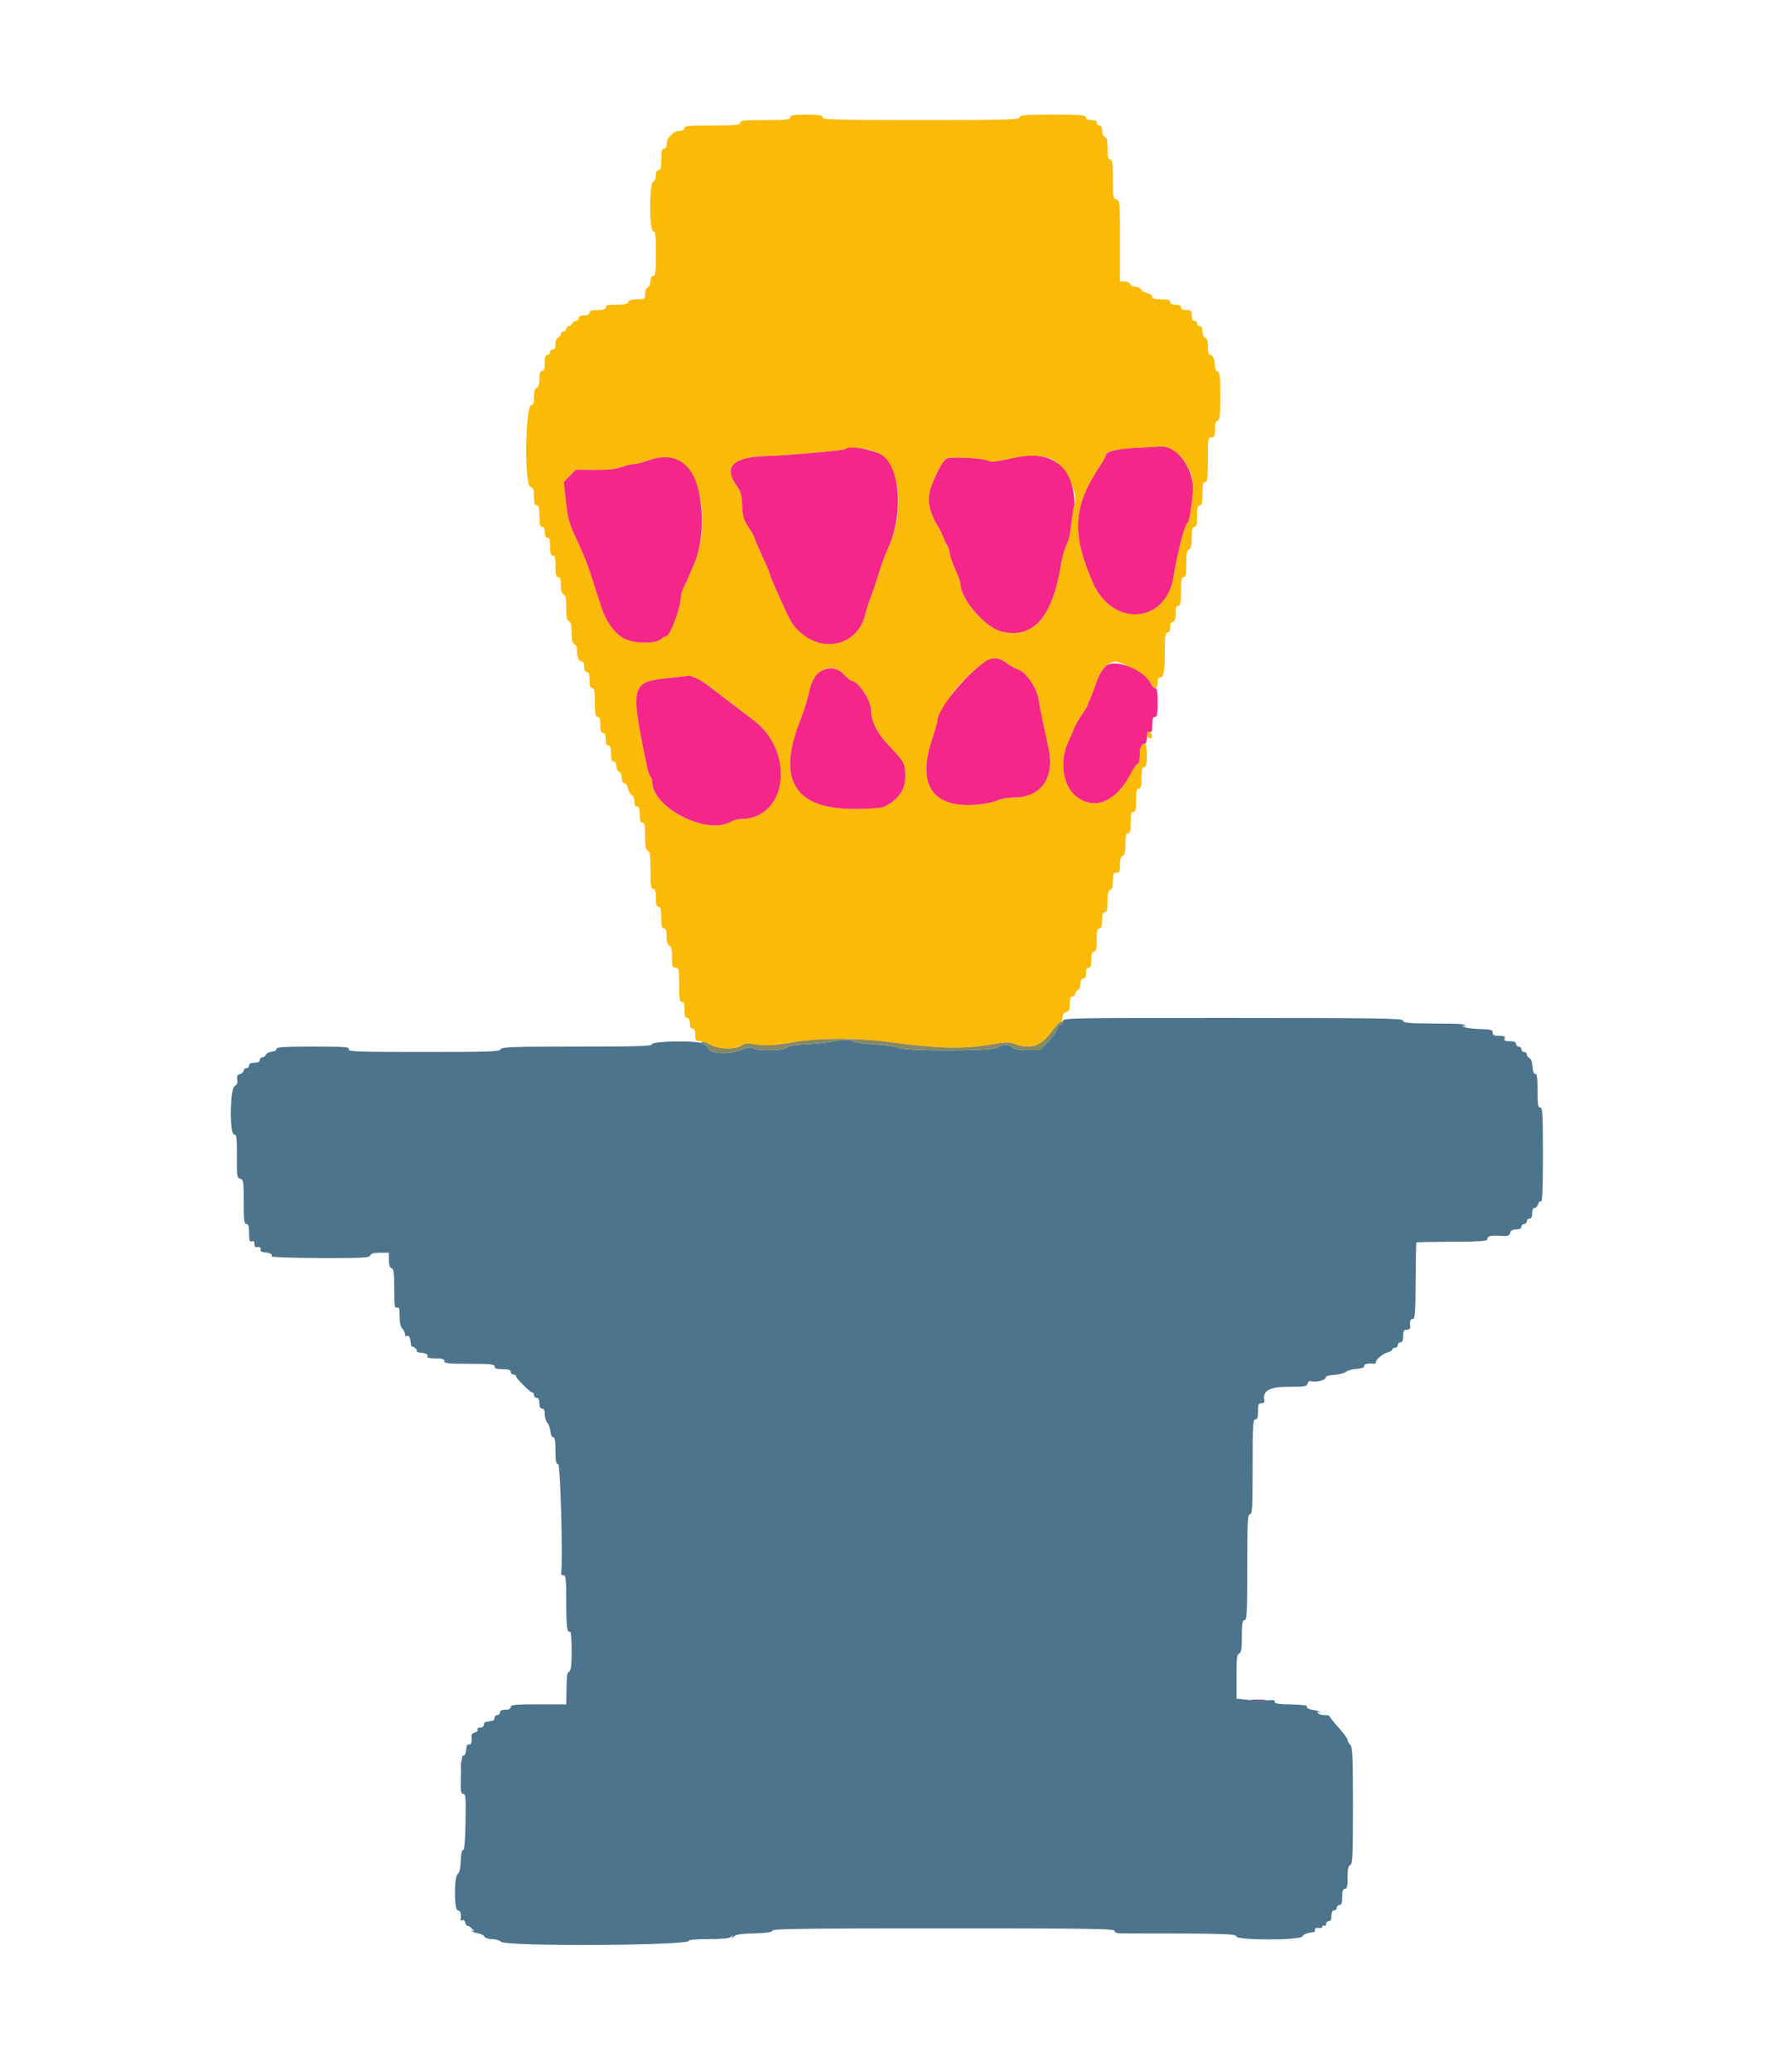 <svg id="svg" version="1.1" xmlns="http://www.w3.org/2000/svg" xmlns:xlink="http://www.w3.org/1999/xlink" width="400" height="462.305" viewBox="0, 0, 400,462.305"><g id="svgg"><path id="path0" d="M237.200 227.996 C 237.200 228.444,236.934 228.800,236.600 228.800 C 236.270 228.800,236.000 229.140,236.000 229.555 C 236.000 229.970,235.136 231.230,234.080 232.355 L 232.159 234.400 229.329 234.400 C 227.300 234.400,226.357 234.230,226.000 233.800 C 225.370 233.041,223.636 233.047,222.624 233.813 C 221.523 234.645,202.109 234.679,200.480 233.851 C 199.886 233.549,197.600 233.213,195.400 233.104 C 193.200 232.995,190.917 232.678,190.326 232.400 C 189.460 231.993,188.687 231.995,186.326 232.410 C 184.717 232.693,181.747 232.998,179.727 233.089 C 177.190 233.203,175.906 233.431,175.578 233.827 C 174.992 234.533,168.801 234.641,168.117 233.957 C 167.793 233.633,167.046 233.751,165.337 234.396 C 162.252 235.559,158.000 235.148,158.000 233.687 C 158.000 233.527,157.482 233.166,156.848 232.885 C 155.266 232.185,145.354 232.372,145.500 233.100 C 145.579 233.494,142.024 233.600,128.787 233.600 C 114.212 233.600,111.944 233.680,111.745 234.200 C 111.545 234.720,109.263 234.800,94.570 234.800 C 79.672 234.800,77.653 234.728,77.855 234.200 C 78.055 233.679,77.005 233.600,69.843 233.600 C 63.462 233.600,61.623 233.713,61.700 234.100 C 61.757 234.383,61.313 234.656,60.676 234.729 C 60.058 234.800,59.454 235.115,59.334 235.429 C 59.213 235.743,58.864 236.000,58.557 236.000 C 58.251 236.000,58.000 236.270,58.000 236.600 C 58.000 237.000,57.600 237.200,56.800 237.200 C 56.000 237.200,55.600 237.400,55.600 237.800 C 55.600 238.130,55.330 238.400,55.000 238.400 C 54.670 238.400,54.400 238.649,54.400 238.953 C 54.400 239.258,54.034 239.602,53.586 239.720 C 52.962 239.883,52.816 240.174,52.960 240.966 C 53.095 241.711,52.926 242.118,52.358 242.422 C 51.337 242.969,51.224 253.200,52.240 253.200 C 52.854 253.200,52.910 253.744,52.880 259.345 C 52.864 262.516,52.943 262.912,53.631 263.092 C 54.338 263.277,54.400 263.696,54.400 268.247 C 54.400 272.383,54.499 273.200,55.000 273.200 C 55.455 273.200,55.600 273.694,55.600 275.243 C 55.600 276.894,55.715 277.241,56.200 277.055 C 56.608 276.899,56.800 277.077,56.800 277.613 C 56.800 278.046,56.935 278.379,57.100 278.353 C 57.917 278.224,58.355 278.451,58.178 278.912 C 58.054 279.237,58.364 279.456,59.027 279.510 C 60.310 279.617,60.883 279.943,60.598 280.404 C 60.477 280.599,65.248 280.768,71.399 280.787 C 80.933 280.817,82.448 280.740,82.651 280.211 C 82.817 279.778,83.456 279.600,84.843 279.600 L 86.800 279.600 86.800 281.213 C 86.800 282.277,87.004 282.903,87.400 283.055 C 87.883 283.241,88.000 284.143,88.000 287.686 C 88.000 291.432,88.089 292.051,88.600 291.855 C 89.088 291.668,89.200 292.029,89.200 293.784 C 89.200 295.170,89.415 296.158,89.800 296.543 C 90.130 296.873,90.400 297.436,90.400 297.795 C 90.400 298.154,90.568 298.344,90.772 298.217 C 91.253 297.920,91.582 298.469,91.687 299.745 C 91.733 300.304,91.851 300.682,91.949 300.584 C 92.209 300.324,93.221 301.243,93.024 301.560 C 92.933 301.709,93.311 301.868,93.865 301.914 C 95.132 302.018,95.679 302.348,95.383 302.828 C 95.252 303.039,96.029 303.200,97.176 303.200 C 98.708 303.200,99.200 303.346,99.200 303.800 C 99.200 304.305,100.089 304.400,104.800 304.400 C 109.511 304.400,110.400 304.495,110.400 305.000 C 110.400 305.444,110.867 305.600,112.200 305.600 C 113.533 305.600,114.000 305.756,114.000 306.200 C 114.000 306.530,114.270 306.800,114.600 306.800 C 114.930 306.800,115.200 306.973,115.200 307.185 C 115.200 307.674,118.340 310.800,118.832 310.800 C 119.034 310.800,119.200 311.070,119.200 311.400 C 119.200 311.730,119.470 312.000,119.800 312.000 C 120.200 312.000,120.400 312.400,120.400 313.200 C 120.400 314.000,120.600 314.400,121.000 314.400 C 121.407 314.400,121.600 314.808,121.600 315.669 C 121.600 316.366,121.864 317.229,122.187 317.586 C 122.510 317.943,122.819 318.812,122.872 319.518 C 122.928 320.246,123.193 320.800,123.485 320.800 C 123.859 320.800,124.000 321.620,124.000 323.800 C 124.000 326.200,124.120 326.800,124.600 326.800 C 125.099 326.800,125.675 348.592,125.247 351.300 C 125.221 351.465,125.470 351.600,125.800 351.600 C 126.306 351.600,126.400 352.507,126.400 357.367 C 126.400 363.155,126.577 364.585,127.242 364.174 C 127.444 364.049,127.600 365.866,127.600 368.357 C 127.600 371.552,127.457 372.848,127.077 373.080 C 126.534 373.413,126.517 373.534,126.444 377.800 L 126.400 380.400 120.200 380.400 C 114.956 380.400,114.000 380.492,114.000 381.000 C 114.000 381.400,113.600 381.600,112.800 381.600 C 112.000 381.600,111.600 381.800,111.600 382.200 C 111.600 382.530,111.330 382.800,111.000 382.800 C 110.670 382.800,110.400 383.070,110.400 383.400 C 110.400 383.730,110.220 384.023,110.000 384.050 C 109.780 384.078,109.420 384.145,109.200 384.200 C 108.980 384.255,108.620 384.322,108.400 384.350 C 108.180 384.378,108.000 384.670,108.000 385.000 C 108.000 385.339,107.642 385.600,107.176 385.600 C 106.695 385.600,106.462 385.777,106.617 386.027 C 106.762 386.262,106.501 386.553,106.034 386.675 C 105.568 386.797,105.211 387.100,105.241 387.348 C 105.398 388.668,105.156 389.558,104.688 389.378 C 104.363 389.254,104.144 389.564,104.090 390.227 C 103.989 391.436,103.662 392.085,103.272 391.847 C 103.123 391.756,102.949 393.643,102.886 396.040 C 102.789 399.772,102.863 400.400,103.396 400.400 C 103.940 400.400,104.006 401.213,103.910 406.700 C 103.836 410.966,103.660 412.975,103.365 412.922 C 103.097 412.873,102.899 413.794,102.849 415.322 C 102.795 416.945,102.566 417.953,102.184 418.244 C 101.320 418.901,101.335 426.400,102.200 426.400 C 102.764 426.400,102.990 427.106,102.821 428.340 C 102.778 428.650,102.940 428.761,103.200 428.600 C 103.468 428.434,103.743 428.662,103.872 429.155 C 103.993 429.615,104.205 429.926,104.345 429.847 C 104.485 429.767,104.960 430.067,105.400 430.513 C 105.840 430.958,105.930 431.176,105.600 430.997 C 105.265 430.816,105.139 430.825,105.315 431.018 C 105.488 431.208,106.118 431.429,106.714 431.509 C 107.311 431.589,107.943 431.912,108.119 432.227 C 108.303 432.555,109.042 432.800,109.848 432.800 C 110.623 432.800,111.527 433.070,111.857 433.400 C 112.952 434.495,154.452 434.256,153.774 433.158 C 153.649 432.955,155.524 432.800,158.096 432.800 C 161.177 432.800,162.813 432.639,163.179 432.300 C 163.616 431.894,163.663 431.913,163.429 432.400 C 163.236 432.802,163.325 432.776,163.698 432.323 C 164.141 431.784,165.090 431.620,168.327 431.523 C 171.251 431.435,172.399 431.259,172.399 430.900 C 172.400 430.503,180.307 430.400,210.600 430.400 C 243.268 430.400,248.800 430.482,248.800 430.966 C 248.800 431.375,249.328 431.532,250.700 431.532 C 272.835 431.527,276.000 431.611,276.000 432.200 C 276.000 433.088,290.193 433.098,290.690 432.211 C 290.967 431.716,291.887 431.370,293.300 431.230 C 293.465 431.213,293.555 430.975,293.500 430.700 C 293.438 430.391,293.745 430.248,294.300 430.325 C 294.795 430.394,295.200 430.248,295.200 430.002 C 295.200 429.755,295.380 429.664,295.600 429.800 C 295.820 429.936,296.000 429.767,296.000 429.424 C 296.000 429.081,296.270 428.800,296.600 428.800 C 297.000 428.800,297.200 428.400,297.200 427.600 C 297.200 426.800,297.400 426.400,297.800 426.400 C 298.130 426.400,298.400 426.130,298.400 425.800 C 298.400 425.470,298.670 425.200,299.000 425.200 C 299.444 425.200,299.600 424.733,299.600 423.400 C 299.600 422.067,299.756 421.600,300.200 421.600 C 300.671 421.600,300.800 421.049,300.800 419.043 C 300.800 417.139,300.953 416.427,301.400 416.255 C 301.916 416.057,302.000 414.213,302.000 403.041 C 302.000 392.033,301.909 389.966,301.400 389.457 C 301.070 389.127,300.798 388.619,300.795 388.329 C 300.792 388.038,299.894 386.810,298.800 385.600 C 297.706 384.390,296.808 383.265,296.805 383.100 C 296.802 382.935,296.271 382.800,295.624 382.800 C 294.977 382.800,294.319 382.592,294.162 382.338 C 293.970 382.028,294.060 381.983,294.438 382.202 C 294.747 382.382,294.860 382.375,294.690 382.187 C 294.519 382.000,293.979 381.789,293.490 381.718 C 292.090 381.518,291.531 381.235,291.769 380.850 C 291.890 380.654,290.436 380.468,288.537 380.436 C 285.064 380.376,284.225 380.207,284.579 379.634 C 284.685 379.463,283.953 379.405,282.953 379.505 C 281.953 379.604,279.979 379.562,278.567 379.411 L 276.000 379.136 276.000 374.211 C 276.000 370.202,276.112 369.243,276.600 369.055 C 277.072 368.874,277.200 368.055,277.200 365.213 C 277.200 362.268,277.311 361.600,277.800 361.600 C 278.320 361.600,278.400 360.022,278.400 349.800 C 278.400 339.578,278.480 338.000,279.000 338.000 C 279.518 338.000,279.600 336.556,279.600 327.400 C 279.600 318.244,279.682 316.800,280.200 316.800 C 280.644 316.800,280.800 316.333,280.800 315.000 C 280.800 313.484,280.923 313.200,281.577 313.200 C 282.140 313.200,282.311 312.979,282.199 312.396 C 281.811 310.382,283.506 309.506,287.766 309.517 C 291.248 309.526,291.716 309.444,291.886 308.791 C 292.000 308.359,292.311 308.144,292.642 308.272 C 293.535 308.614,295.999 308.017,295.894 307.483 C 295.833 307.170,296.504 306.956,297.797 306.874 C 298.896 306.805,300.066 306.502,300.398 306.202 C 300.730 305.902,301.811 305.598,302.801 305.528 C 303.976 305.444,304.565 305.227,304.500 304.900 C 304.409 304.445,305.420 304.203,306.706 304.372 C 306.985 304.408,307.165 304.294,307.106 304.119 C 306.929 303.586,308.617 302.133,309.742 301.850 C 310.324 301.704,310.800 301.408,310.800 301.192 C 310.800 300.977,311.070 300.800,311.400 300.800 C 311.730 300.800,312.000 300.530,312.000 300.200 C 312.000 299.870,312.270 299.600,312.600 299.600 C 313.019 299.600,313.200 299.178,313.200 298.200 C 313.200 297.052,313.349 296.800,314.025 296.800 C 314.571 296.800,314.826 296.563,314.779 296.100 C 314.649 294.819,314.795 294.400,315.372 294.400 C 315.850 294.400,315.951 292.991,315.984 285.922 C 316.006 281.259,316.084 277.383,316.157 277.309 C 316.231 277.236,319.826 277.164,324.145 277.149 C 330.296 277.128,332.000 277.010,332.000 276.604 C 332.000 275.880,332.695 275.699,334.942 275.840 C 336.590 275.943,336.916 275.843,337.089 275.181 C 337.232 274.634,337.639 274.400,338.447 274.400 C 339.205 274.400,339.600 274.195,339.600 273.800 C 339.600 273.470,339.870 273.200,340.200 273.200 C 340.530 273.200,340.800 272.930,340.800 272.600 C 340.800 272.270,341.070 272.000,341.400 272.000 C 341.800 272.000,342.000 271.600,342.000 270.800 C 342.000 270.045,342.205 269.600,342.553 269.600 C 342.858 269.600,343.206 269.222,343.326 268.760 C 343.447 268.297,343.738 268.038,343.973 268.183 C 344.272 268.368,344.400 265.251,344.400 257.824 C 344.400 248.647,344.318 247.200,343.800 247.200 C 343.309 247.200,343.200 246.511,343.200 243.400 C 343.200 240.573,343.072 239.626,342.700 239.700 C 342.376 239.765,342.156 239.193,342.076 238.078 C 342.001 237.041,341.723 236.269,341.376 236.135 C 341.059 236.014,340.800 235.664,340.800 235.357 C 340.800 235.051,340.530 234.800,340.200 234.800 C 339.870 234.800,339.600 234.530,339.600 234.200 C 339.600 233.870,339.330 233.600,339.000 233.600 C 338.670 233.600,338.400 233.330,338.400 233.000 C 338.400 232.582,337.979 232.400,337.013 232.400 C 335.944 232.400,335.678 232.262,335.855 231.800 C 336.034 231.335,335.761 231.200,334.643 231.200 C 333.520 231.200,333.200 231.040,333.200 230.479 C 333.200 229.855,332.787 229.747,330.110 229.669 C 328.410 229.620,326.835 229.378,326.610 229.131 C 326.316 228.809,326.369 228.774,326.800 229.005 C 327.156 229.197,327.264 229.180,327.067 228.964 C 326.629 228.486,326.945 228.507,319.600 228.450 C 314.238 228.408,313.200 228.304,313.200 227.808 C 313.200 227.289,308.481 227.214,275.200 227.204 C 237.402 227.192,237.200 227.197,237.200 227.996 " stroke="none" fill="#4c748c" fill-rule="evenodd"></path><path id="path1" d="M176.400 26.200 C 176.400 26.705,175.511 26.800,170.800 26.800 C 166.089 26.800,165.200 26.895,165.200 27.400 C 165.200 27.908,164.244 28.000,159.000 28.000 C 153.756 28.000,152.800 28.092,152.800 28.600 C 152.800 28.980,152.417 29.200,151.756 29.200 C 150.363 29.200,148.816 30.722,148.807 32.100 C 148.802 32.808,148.586 33.200,148.200 33.200 C 147.733 33.200,147.600 33.733,147.600 35.600 C 147.600 37.467,147.467 38.000,147.000 38.000 C 146.605 38.000,146.400 38.395,146.400 39.157 C 146.400 39.817,146.142 40.413,145.800 40.545 C 144.907 40.887,144.907 51.600,145.800 51.600 C 146.301 51.600,146.400 52.422,146.400 56.600 C 146.400 60.778,146.301 61.600,145.800 61.600 C 145.405 61.600,145.200 61.995,145.200 62.757 C 145.200 63.417,144.942 64.013,144.600 64.145 C 144.249 64.279,144.000 64.879,144.000 65.587 C 144.000 66.754,143.933 66.800,142.243 66.800 C 141.050 66.800,140.412 66.993,140.255 67.400 C 140.086 67.842,139.388 68.000,137.613 68.000 C 135.735 68.000,135.200 68.133,135.200 68.600 C 135.200 69.044,134.733 69.200,133.400 69.200 C 132.067 69.200,131.600 69.356,131.600 69.800 C 131.600 70.200,131.200 70.400,130.400 70.400 C 129.600 70.400,129.200 70.600,129.200 71.000 C 129.200 71.330,128.924 71.600,128.587 71.600 C 128.251 71.600,127.871 71.870,127.745 72.200 C 127.618 72.530,127.264 72.800,126.957 72.800 C 126.651 72.800,126.400 73.070,126.400 73.400 C 126.400 73.730,126.130 74.000,125.800 74.000 C 125.470 74.000,125.200 74.251,125.200 74.557 C 125.200 74.864,124.930 75.218,124.600 75.345 C 124.249 75.479,124.000 76.079,124.000 76.787 C 124.000 77.599,123.801 78.000,123.400 78.000 C 123.070 78.000,122.800 78.270,122.800 78.600 C 122.800 78.930,122.530 79.200,122.200 79.200 C 121.756 79.200,121.600 79.667,121.600 81.000 C 121.600 82.333,121.444 82.800,121.000 82.800 C 120.558 82.800,120.400 83.262,120.400 84.557 C 120.400 85.750,120.207 86.388,119.800 86.545 C 119.389 86.702,119.200 87.345,119.200 88.587 C 119.200 89.870,119.037 90.400,118.643 90.400 C 117.221 90.400,116.983 108.313,118.400 108.684 C 119.062 108.857,119.200 109.230,119.200 110.847 C 119.200 112.316,119.349 112.800,119.800 112.800 C 120.267 112.800,120.400 113.333,120.400 115.200 C 120.400 117.067,120.533 117.600,121.000 117.600 C 121.400 117.600,121.600 118.000,121.600 118.800 C 121.600 119.600,121.800 120.000,122.200 120.000 C 122.653 120.000,122.800 120.489,122.800 122.000 C 122.800 123.511,122.947 124.000,123.400 124.000 C 123.867 124.000,124.000 124.533,124.000 126.400 C 124.000 128.267,124.133 128.800,124.600 128.800 C 125.045 128.800,125.200 129.268,125.200 130.613 C 125.200 131.855,125.389 132.498,125.800 132.655 C 126.253 132.829,126.400 133.562,126.400 135.655 C 126.400 137.748,126.547 138.481,127.000 138.655 C 127.438 138.823,127.600 139.512,127.600 141.200 C 127.600 142.888,127.762 143.577,128.200 143.745 C 128.546 143.877,128.800 144.475,128.800 145.155 C 128.800 146.738,129.168 147.600,129.843 147.600 C 130.195 147.600,130.400 148.041,130.400 148.800 C 130.400 149.600,130.600 150.000,131.000 150.000 C 131.444 150.000,131.600 150.467,131.600 151.800 C 131.600 153.133,131.756 153.600,132.200 153.600 C 132.683 153.600,132.800 154.222,132.800 156.800 C 132.800 159.378,132.917 160.000,133.400 160.000 C 133.844 160.000,134.000 160.467,134.000 161.800 C 134.000 163.133,134.156 163.600,134.600 163.600 C 135.019 163.600,135.200 164.022,135.200 165.000 C 135.200 165.978,135.381 166.400,135.800 166.400 C 136.244 166.400,136.400 166.867,136.400 168.200 C 136.400 169.533,136.556 170.000,137.000 170.000 C 137.375 170.000,137.600 170.379,137.600 171.013 C 137.600 171.569,137.870 172.129,138.200 172.255 C 138.542 172.387,138.800 172.983,138.800 173.643 C 138.800 174.376,139.008 174.800,139.368 174.800 C 139.681 174.800,140.058 175.352,140.206 176.027 C 140.354 176.702,140.728 177.351,141.038 177.470 C 141.347 177.588,141.600 178.206,141.600 178.843 C 141.600 179.605,141.805 180.000,142.200 180.000 C 142.644 180.000,142.800 180.467,142.800 181.800 C 142.800 183.133,142.956 183.600,143.400 183.600 C 143.880 183.600,144.000 184.201,144.000 186.613 C 144.000 188.921,144.140 189.679,144.600 189.855 C 145.080 190.040,145.200 190.916,145.200 194.243 C 145.200 197.671,145.305 198.400,145.800 198.400 C 146.253 198.400,146.400 198.889,146.400 200.400 C 146.400 201.911,146.547 202.400,147.000 202.400 C 147.467 202.400,147.600 202.933,147.600 204.800 C 147.600 206.667,147.733 207.200,148.200 207.200 C 148.645 207.200,148.800 207.668,148.800 209.013 C 148.800 210.255,148.989 210.898,149.400 211.055 C 149.839 211.224,150.000 211.916,150.000 213.643 C 150.000 215.733,150.091 216.000,150.800 216.000 C 151.544 216.000,151.600 216.267,151.600 219.800 C 151.600 222.911,151.709 223.600,152.200 223.600 C 152.644 223.600,152.800 224.067,152.800 225.400 C 152.800 226.733,152.956 227.200,153.400 227.200 C 153.800 227.200,154.000 227.600,154.000 228.400 C 154.000 229.200,154.200 229.600,154.600 229.600 C 155.019 229.600,155.200 230.022,155.200 231.000 C 155.200 232.260,155.310 232.400,156.300 232.403 C 156.905 232.404,157.940 232.763,158.600 233.200 C 160.136 234.217,164.180 234.310,165.537 233.359 C 166.196 232.898,166.864 232.796,167.926 232.995 C 170.521 233.481,172.898 233.382,177.200 232.609 C 182.575 231.643,191.166 231.618,198.200 232.548 C 209.890 234.094,214.999 234.207,221.600 233.064 C 224.523 232.559,225.225 232.554,226.600 233.032 C 230.187 234.279,232.335 233.536,234.804 230.194 C 235.696 228.987,236.600 228.000,236.813 228.000 C 237.026 228.000,237.200 227.571,237.200 227.047 C 237.200 226.430,237.482 226.019,238.000 225.884 C 238.636 225.718,238.800 225.338,238.800 224.037 C 238.800 222.849,238.964 222.400,239.400 222.400 C 239.730 222.400,240.000 222.124,240.000 221.787 C 240.000 221.451,240.270 221.071,240.600 220.945 C 240.942 220.813,241.200 220.217,241.200 219.557 C 241.200 218.795,241.405 218.400,241.800 218.400 C 242.200 218.400,242.400 218.000,242.400 217.200 C 242.400 216.400,242.600 216.000,243.000 216.000 C 243.444 216.000,243.600 215.533,243.600 214.200 C 243.600 212.867,243.756 212.400,244.200 212.400 C 244.672 212.400,244.800 211.844,244.800 209.800 C 244.800 207.756,244.928 207.200,245.400 207.200 C 245.844 207.200,246.000 206.733,246.000 205.400 C 246.000 204.067,246.156 203.600,246.600 203.600 C 247.065 203.600,247.200 203.071,247.200 201.243 C 247.200 199.516,247.361 198.824,247.800 198.655 C 248.211 198.498,248.400 197.855,248.400 196.613 C 248.400 195.067,248.518 194.800,249.200 194.800 C 249.879 194.800,250.000 194.533,250.000 193.043 C 250.000 191.850,250.193 191.212,250.600 191.055 C 251.042 190.886,251.200 190.188,251.200 188.413 C 251.200 186.535,251.333 186.000,251.800 186.000 C 252.267 186.000,252.400 185.467,252.400 183.600 C 252.400 181.733,252.533 181.200,253.000 181.200 C 253.472 181.200,253.600 180.644,253.600 178.600 C 253.600 176.556,253.728 176.000,254.200 176.000 C 254.667 176.000,254.800 175.467,254.800 173.600 C 254.800 171.733,254.933 171.200,255.400 171.200 C 255.872 171.200,256.000 170.644,256.000 168.600 C 256.000 166.644,255.862 166.000,255.443 166.000 C 254.728 166.000,254.400 166.877,254.400 168.790 C 254.400 169.637,254.178 170.403,253.900 170.514 C 253.625 170.623,252.951 171.588,252.403 172.657 C 249.194 178.911,244.405 180.948,240.292 177.808 C 237.148 175.408,236.382 169.620,238.622 165.200 C 238.901 164.650,239.359 163.586,239.640 162.835 C 239.921 162.085,240.747 160.604,241.475 159.545 C 242.204 158.486,242.800 157.507,242.800 157.370 C 242.800 157.233,243.061 156.554,243.379 155.860 C 243.697 155.167,244.325 153.520,244.774 152.200 C 245.845 149.050,247.554 147.423,249.466 147.733 C 251.201 148.015,256.331 151.411,256.897 152.652 C 257.513 154.006,258.400 153.857,258.400 152.400 C 258.400 151.645,258.605 151.200,258.953 151.200 C 259.759 151.200,259.988 149.903,259.995 145.300 C 259.999 141.925,260.106 141.200,260.600 141.200 C 261.000 141.200,261.200 140.800,261.200 140.000 C 261.200 139.200,261.400 138.800,261.800 138.800 C 262.244 138.800,262.400 138.333,262.400 137.000 C 262.400 135.667,262.556 135.200,263.000 135.200 C 263.483 135.200,263.600 134.578,263.600 132.000 C 263.600 129.422,263.717 128.800,264.200 128.800 C 264.679 128.800,264.800 128.205,264.800 125.843 C 264.800 123.583,264.942 122.831,265.400 122.655 C 265.842 122.486,266.000 121.788,266.000 120.013 C 266.000 118.135,266.133 117.600,266.600 117.600 C 267.067 117.600,267.200 117.067,267.200 115.200 C 267.200 113.333,267.333 112.800,267.800 112.800 C 268.272 112.800,268.400 112.244,268.400 110.200 C 268.400 108.156,268.528 107.600,269.000 107.600 C 269.501 107.600,269.600 106.778,269.600 102.600 C 269.600 97.867,269.643 97.600,270.400 97.600 C 271.079 97.600,271.200 97.333,271.200 95.843 C 271.200 94.650,271.393 94.012,271.800 93.855 C 272.291 93.667,272.400 92.676,272.400 88.400 C 272.400 84.124,272.291 83.133,271.800 82.945 C 271.470 82.818,271.198 82.329,271.195 81.857 C 271.185 80.370,270.727 79.200,270.153 79.200 C 269.764 79.200,269.600 78.664,269.600 77.387 C 269.600 76.145,269.411 75.502,269.000 75.345 C 268.658 75.213,268.400 74.617,268.400 73.957 C 268.400 73.195,268.195 72.800,267.800 72.800 C 267.470 72.800,267.200 72.530,267.200 72.200 C 267.200 71.870,266.930 71.600,266.600 71.600 C 266.200 71.600,266.000 71.200,266.000 70.400 C 266.000 69.333,265.867 69.200,264.800 69.200 C 264.000 69.200,263.600 69.000,263.600 68.600 C 263.600 68.200,263.200 68.000,262.400 68.000 C 261.600 68.000,261.200 67.800,261.200 67.400 C 261.200 66.947,260.711 66.800,259.200 66.800 C 257.739 66.800,257.200 66.647,257.200 66.232 C 257.200 65.919,256.675 65.548,256.033 65.407 C 255.392 65.266,254.767 64.892,254.646 64.576 C 254.524 64.259,253.989 64.000,253.455 64.000 C 252.922 64.000,252.382 63.730,252.255 63.400 C 252.129 63.070,251.569 62.800,251.013 62.800 L 250.000 62.800 250.000 53.763 C 250.000 45.062,249.970 44.717,249.200 44.516 C 248.462 44.323,248.400 43.970,248.400 39.953 C 248.400 36.350,248.297 35.600,247.800 35.600 C 247.333 35.600,247.200 35.065,247.200 33.187 C 247.200 31.412,247.042 30.714,246.600 30.545 C 246.258 30.413,246.000 29.817,246.000 29.157 C 246.000 28.395,245.795 28.000,245.400 28.000 C 245.070 28.000,244.800 27.730,244.800 27.400 C 244.800 27.000,244.400 26.800,243.600 26.800 C 242.800 26.800,242.400 26.600,242.400 26.200 C 242.400 25.688,241.311 25.600,235.000 25.600 C 228.689 25.600,227.600 25.688,227.600 26.200 C 227.600 26.726,224.889 26.800,205.600 26.800 C 186.311 26.800,183.600 26.726,183.600 26.200 C 183.600 25.711,182.933 25.600,180.000 25.600 C 177.067 25.600,176.400 25.711,176.400 26.200 M261.600 100.451 C 264.915 102.458,266.672 106.084,266.253 110.052 C 265.741 114.905,265.492 116.229,264.982 116.806 C 264.283 117.597,262.898 123.066,261.944 128.800 C 260.201 139.280,248.290 140.073,243.916 130.000 C 239.164 119.057,239.514 113.103,245.435 104.132 C 246.186 102.995,246.800 101.913,246.800 101.728 C 246.800 100.541,248.977 100.173,259.000 99.664 C 259.660 99.630,260.830 99.984,261.600 100.451 M194.830 100.611 C 200.812 102.721,202.440 113.581,198.125 122.600 C 197.599 123.700,196.738 126.040,196.212 127.800 C 195.686 129.560,194.866 131.990,194.389 133.200 C 193.913 134.410,193.392 136.030,193.232 136.800 C 191.806 143.661,184.301 146.017,178.845 141.317 C 177.017 139.742,176.636 139.149,174.667 134.800 C 172.618 130.277,172.067 128.974,171.789 128.000 C 171.633 127.450,170.806 125.504,169.952 123.676 C 169.099 121.848,168.400 120.192,168.400 119.996 C 168.400 119.800,167.816 118.776,167.103 117.720 C 165.990 116.071,165.785 115.381,165.656 112.831 C 165.529 110.332,165.324 109.611,164.353 108.271 C 161.448 104.262,163.584 102.074,170.655 101.815 C 176.282 101.609,188.380 100.554,188.692 100.242 C 189.163 99.771,193.124 100.009,194.830 100.611 M235.200 102.703 C 238.143 104.547,241.007 110.847,239.794 112.809 C 239.669 113.012,239.391 114.719,239.177 116.604 C 238.963 118.488,238.635 120.338,238.448 120.715 C 237.735 122.149,237.090 124.273,236.782 126.200 C 234.927 137.816,230.583 142.670,223.566 140.964 C 219.903 140.074,214.400 133.694,214.400 130.337 C 214.400 129.973,213.860 128.471,213.200 127.000 C 212.540 125.529,212.000 123.932,212.000 123.452 C 212.000 122.971,211.754 122.223,211.454 121.789 C 211.154 121.355,210.767 120.550,210.595 120.000 C 210.424 119.450,209.894 118.370,209.419 117.600 C 207.804 114.985,207.095 112.506,207.381 110.477 C 207.710 108.139,210.204 102.933,211.267 102.364 C 212.211 101.859,219.940 102.292,220.692 102.891 C 221.018 103.152,222.158 103.074,224.092 102.658 C 229.470 101.500,233.307 101.516,235.200 102.703 M150.533 102.430 C 156.363 104.049,158.766 117.021,154.897 125.982 C 154.560 126.762,154.013 128.030,153.681 128.800 C 153.350 129.570,152.836 130.678,152.539 131.262 C 152.243 131.846,152.000 132.663,152.000 133.078 C 152.000 135.505,149.600 142.000,148.703 142.000 C 148.461 142.000,147.937 142.295,147.538 142.656 C 146.221 143.848,140.920 143.643,138.920 142.324 C 136.922 141.006,135.172 138.487,134.238 135.584 C 133.851 134.383,133.359 132.860,133.146 132.200 C 132.933 131.540,132.299 129.560,131.739 127.800 C 131.178 126.040,129.842 122.764,128.771 120.521 C 127.034 116.883,126.770 115.963,126.331 112.023 L 125.840 107.603 127.180 106.220 L 128.520 104.838 132.760 104.867 C 135.745 104.888,137.518 104.705,138.750 104.248 C 139.713 103.892,140.973 103.586,141.550 103.569 C 142.128 103.552,143.500 103.206,144.600 102.800 C 146.941 101.936,148.421 101.844,150.533 102.430 M224.967 148.180 C 225.645 148.685,226.730 149.268,227.379 149.475 C 229.003 149.995,231.494 153.660,231.814 156.000 C 231.950 156.990,232.414 159.420,232.846 161.400 C 233.278 163.380,233.822 165.900,234.054 167.000 C 235.456 173.630,232.402 178.000,226.368 178.000 C 225.044 178.000,223.474 178.249,222.880 178.553 C 222.286 178.857,220.810 179.244,219.600 179.413 C 208.649 180.942,204.471 175.822,208.000 165.200 C 208.660 163.213,209.200 161.357,209.200 161.075 C 209.200 159.729,212.257 154.776,214.519 152.456 C 220.250 146.581,221.908 145.902,224.967 148.180 M188.455 150.600 C 189.155 151.370,189.934 152.000,190.186 152.000 C 191.490 152.000,194.400 156.312,194.400 158.245 C 194.400 160.852,195.705 163.543,198.302 166.290 C 201.782 169.972,202.015 170.376,202.077 172.847 C 202.158 176.079,200.826 178.198,197.613 179.953 C 196.901 180.342,194.935 180.520,191.000 180.553 C 177.186 180.669,173.211 174.007,178.855 160.200 C 179.409 158.845,180.312 155.872,180.617 154.402 C 181.647 149.432,185.633 147.499,188.455 150.600 M155.733 151.513 C 156.465 151.905,157.589 152.638,158.232 153.142 C 159.913 154.461,165.878 159.006,168.073 160.641 C 177.620 167.752,175.808 182.778,165.400 182.802 C 164.740 182.804,163.660 183.105,163.000 183.471 C 157.658 186.435,145.600 180.225,145.600 174.509 C 145.600 174.097,145.422 173.582,145.204 173.364 C 144.985 173.145,144.621 172.074,144.395 170.984 C 140.681 153.125,140.866 152.275,148.669 151.388 C 154.561 150.719,154.241 150.713,155.733 151.513 M256.000 163.967 C 256.000 164.458,256.258 164.800,256.629 164.800 C 257.002 164.800,257.206 164.528,257.129 164.133 C 256.935 163.130,256.000 162.992,256.000 163.967 " stroke="none" fill="#fbba05" fill-rule="evenodd"></path><path id="path2" d="M253.200 99.994 C 248.892 100.247,246.800 100.814,246.800 101.728 C 246.800 101.913,246.186 102.995,245.435 104.132 C 239.514 113.103,239.164 119.057,243.916 130.000 C 248.290 140.073,260.201 139.280,261.944 128.800 C 262.898 123.066,264.283 117.597,264.982 116.806 C 265.492 116.229,265.741 114.905,266.253 110.052 C 266.786 104.999,262.922 99.465,259.000 99.664 C 258.340 99.697,255.730 99.846,253.200 99.994 M188.692 100.242 C 188.380 100.554,176.282 101.609,170.655 101.815 C 163.584 102.074,161.448 104.262,164.353 108.271 C 165.324 109.611,165.529 110.332,165.656 112.831 C 165.785 115.381,165.990 116.071,167.103 117.720 C 167.816 118.776,168.400 119.800,168.400 119.996 C 168.400 120.192,169.099 121.848,169.952 123.676 C 170.806 125.504,171.633 127.450,171.789 128.000 C 172.067 128.974,172.618 130.277,174.667 134.800 C 176.636 139.149,177.017 139.742,178.845 141.317 C 184.301 146.017,191.806 143.661,193.232 136.800 C 193.392 136.030,193.913 134.410,194.389 133.200 C 194.866 131.990,195.686 129.560,196.212 127.800 C 196.738 126.040,197.599 123.700,198.125 122.600 C 201.525 115.492,201.133 105.350,197.324 101.911 C 195.735 100.476,189.637 99.297,188.692 100.242 M228.200 101.863 C 227.540 101.956,225.691 102.314,224.092 102.658 C 222.158 103.074,221.018 103.152,220.692 102.891 C 219.940 102.292,212.211 101.859,211.267 102.364 C 210.204 102.933,207.710 108.139,207.381 110.477 C 207.095 112.506,207.804 114.985,209.419 117.600 C 209.894 118.370,210.424 119.450,210.595 120.000 C 210.767 120.550,211.154 121.355,211.454 121.789 C 211.754 122.223,212.000 122.971,212.000 123.452 C 212.000 123.932,212.540 125.529,213.200 127.000 C 213.860 128.471,214.400 129.973,214.400 130.337 C 214.400 133.694,219.903 140.074,223.566 140.964 C 230.583 142.670,234.927 137.816,236.782 126.200 C 237.090 124.273,237.735 122.149,238.448 120.715 C 238.635 120.338,238.963 118.488,239.177 116.604 C 239.391 114.719,239.669 113.012,239.794 112.809 C 239.919 112.607,239.831 111.246,239.598 109.786 C 238.650 103.854,234.505 100.972,228.200 101.863 M144.600 102.800 C 143.500 103.206,142.128 103.552,141.550 103.569 C 140.973 103.586,139.713 103.892,138.750 104.248 C 137.518 104.705,135.745 104.888,132.760 104.867 L 128.520 104.838 127.180 106.220 L 125.840 107.603 126.331 112.023 C 126.770 115.963,127.034 116.883,128.771 120.521 C 129.842 122.764,131.178 126.040,131.739 127.800 C 132.299 129.560,132.933 131.540,133.146 132.200 C 133.359 132.860,133.851 134.383,134.238 135.584 C 135.172 138.487,136.922 141.006,138.920 142.324 C 140.920 143.643,146.221 143.848,147.538 142.656 C 147.937 142.295,148.461 142.000,148.703 142.000 C 149.600 142.000,152.000 135.505,152.000 133.078 C 152.000 132.663,152.243 131.846,152.539 131.262 C 152.836 130.678,153.350 129.570,153.681 128.800 C 154.013 128.030,154.560 126.762,154.897 125.982 C 156.730 121.736,157.175 115.631,156.059 110.032 C 154.711 103.273,150.508 100.620,144.600 102.800 M218.975 148.326 C 214.175 152.182,209.200 158.672,209.200 161.075 C 209.200 161.357,208.660 163.213,208.000 165.200 C 204.471 175.822,208.649 180.942,219.600 179.413 C 220.810 179.244,222.286 178.857,222.880 178.553 C 223.474 178.249,225.044 178.000,226.368 178.000 C 232.402 178.000,235.456 173.630,234.054 167.000 C 233.822 165.900,233.278 163.380,232.846 161.400 C 232.414 159.420,231.950 156.990,231.814 156.000 C 231.494 153.660,229.003 149.995,227.379 149.475 C 226.730 149.268,225.645 148.685,224.967 148.180 C 222.686 146.481,221.226 146.516,218.975 148.326 M246.850 148.657 C 246.073 149.362,245.277 150.720,244.774 152.200 C 244.325 153.520,243.697 155.167,243.379 155.860 C 243.061 156.554,242.800 157.233,242.800 157.370 C 242.800 157.507,242.204 158.486,241.475 159.545 C 240.747 160.604,239.921 162.085,239.640 162.835 C 239.359 163.586,238.901 164.650,238.622 165.200 C 236.382 169.620,237.148 175.408,240.292 177.808 C 244.405 180.948,249.194 178.911,252.403 172.657 C 252.951 171.588,253.625 170.623,253.900 170.514 C 254.178 170.403,254.400 169.637,254.400 168.790 C 254.400 166.877,254.728 166.000,255.443 166.000 C 255.816 166.000,256.000 165.524,256.000 164.557 C 256.000 163.439,256.135 163.166,256.600 163.345 C 257.078 163.528,257.200 163.212,257.200 161.787 C 257.200 160.465,257.356 160.000,257.800 160.000 C 258.283 160.000,258.400 159.378,258.400 156.800 C 258.400 154.393,258.267 153.600,257.864 153.600 C 257.570 153.600,257.134 153.174,256.897 152.652 C 255.471 149.523,248.813 146.875,246.850 148.657 M183.142 149.878 C 181.981 150.598,181.065 152.240,180.617 154.402 C 180.312 155.872,179.409 158.845,178.855 160.200 C 173.211 174.007,177.186 180.669,191.000 180.553 C 194.935 180.520,196.901 180.342,197.613 179.953 C 200.826 178.198,202.158 176.079,202.077 172.847 C 202.015 170.376,201.782 169.972,198.302 166.290 C 195.705 163.543,194.400 160.852,194.400 158.245 C 194.400 156.312,191.490 152.000,190.186 152.000 C 189.934 152.000,189.155 151.370,188.455 150.600 C 186.996 148.997,184.999 148.726,183.142 149.878 M148.669 151.388 C 140.866 152.275,140.681 153.125,144.395 170.984 C 144.621 172.074,144.985 173.145,145.204 173.364 C 145.422 173.582,145.600 174.097,145.600 174.509 C 145.600 180.225,157.658 186.435,163.000 183.471 C 163.660 183.105,164.740 182.804,165.400 182.802 C 175.808 182.778,177.620 167.752,168.073 160.641 C 165.878 159.006,159.913 154.461,158.232 153.142 C 156.551 151.824,154.514 150.792,153.701 150.848 C 153.316 150.875,151.051 151.118,148.669 151.388 " stroke="none" fill="#f42689" fill-rule="evenodd"></path><path id="path3" d="M234.804 230.194 C 232.335 233.536,230.187 234.279,226.600 233.032 C 225.225 232.554,224.523 232.559,221.600 233.064 C 214.999 234.207,209.890 234.094,198.200 232.548 C 191.166 231.618,182.575 231.643,177.200 232.609 C 172.898 233.382,170.521 233.481,167.926 232.995 C 166.864 232.796,166.196 232.898,165.537 233.359 C 164.160 234.324,160.244 234.216,158.546 233.167 C 157.805 232.709,156.974 232.427,156.699 232.540 C 156.397 232.665,156.556 232.854,157.100 233.020 C 157.595 233.170,158.000 233.448,158.000 233.636 C 158.000 235.145,162.198 235.579,165.337 234.396 C 167.046 233.751,167.793 233.633,168.117 233.957 C 168.801 234.641,174.992 234.533,175.578 233.827 C 175.906 233.431,177.190 233.203,179.727 233.089 C 181.747 232.998,184.717 232.693,186.326 232.410 C 188.687 231.995,189.460 231.993,190.326 232.400 C 190.917 232.678,193.200 232.995,195.400 233.104 C 197.600 233.213,199.886 233.549,200.480 233.851 C 202.109 234.679,221.523 234.645,222.624 233.813 C 223.636 233.047,225.370 233.041,226.000 233.800 C 226.357 234.230,227.300 234.400,229.329 234.400 L 232.159 234.400 234.080 232.355 C 235.136 231.230,236.000 229.970,236.000 229.555 C 236.000 229.140,236.270 228.800,236.600 228.800 C 236.930 228.800,237.200 228.620,237.200 228.400 C 237.200 227.480,236.326 228.134,234.804 230.194 " stroke="none" fill="#888864" fill-rule="evenodd"></path><path id="path4" d="M279.491 379.489 C 280.201 379.577,281.461 379.579,282.291 379.492 C 283.121 379.405,282.540 379.333,281.000 379.331 C 279.460 379.329,278.781 379.400,279.491 379.489 M102.901 394.200 C 102.905 395.080,102.987 395.393,103.083 394.895 C 103.179 394.398,103.175 393.678,103.075 393.295 C 102.975 392.913,102.896 393.320,102.901 394.200 " stroke="none" fill="#784c90" fill-rule="evenodd"></path></g></svg>